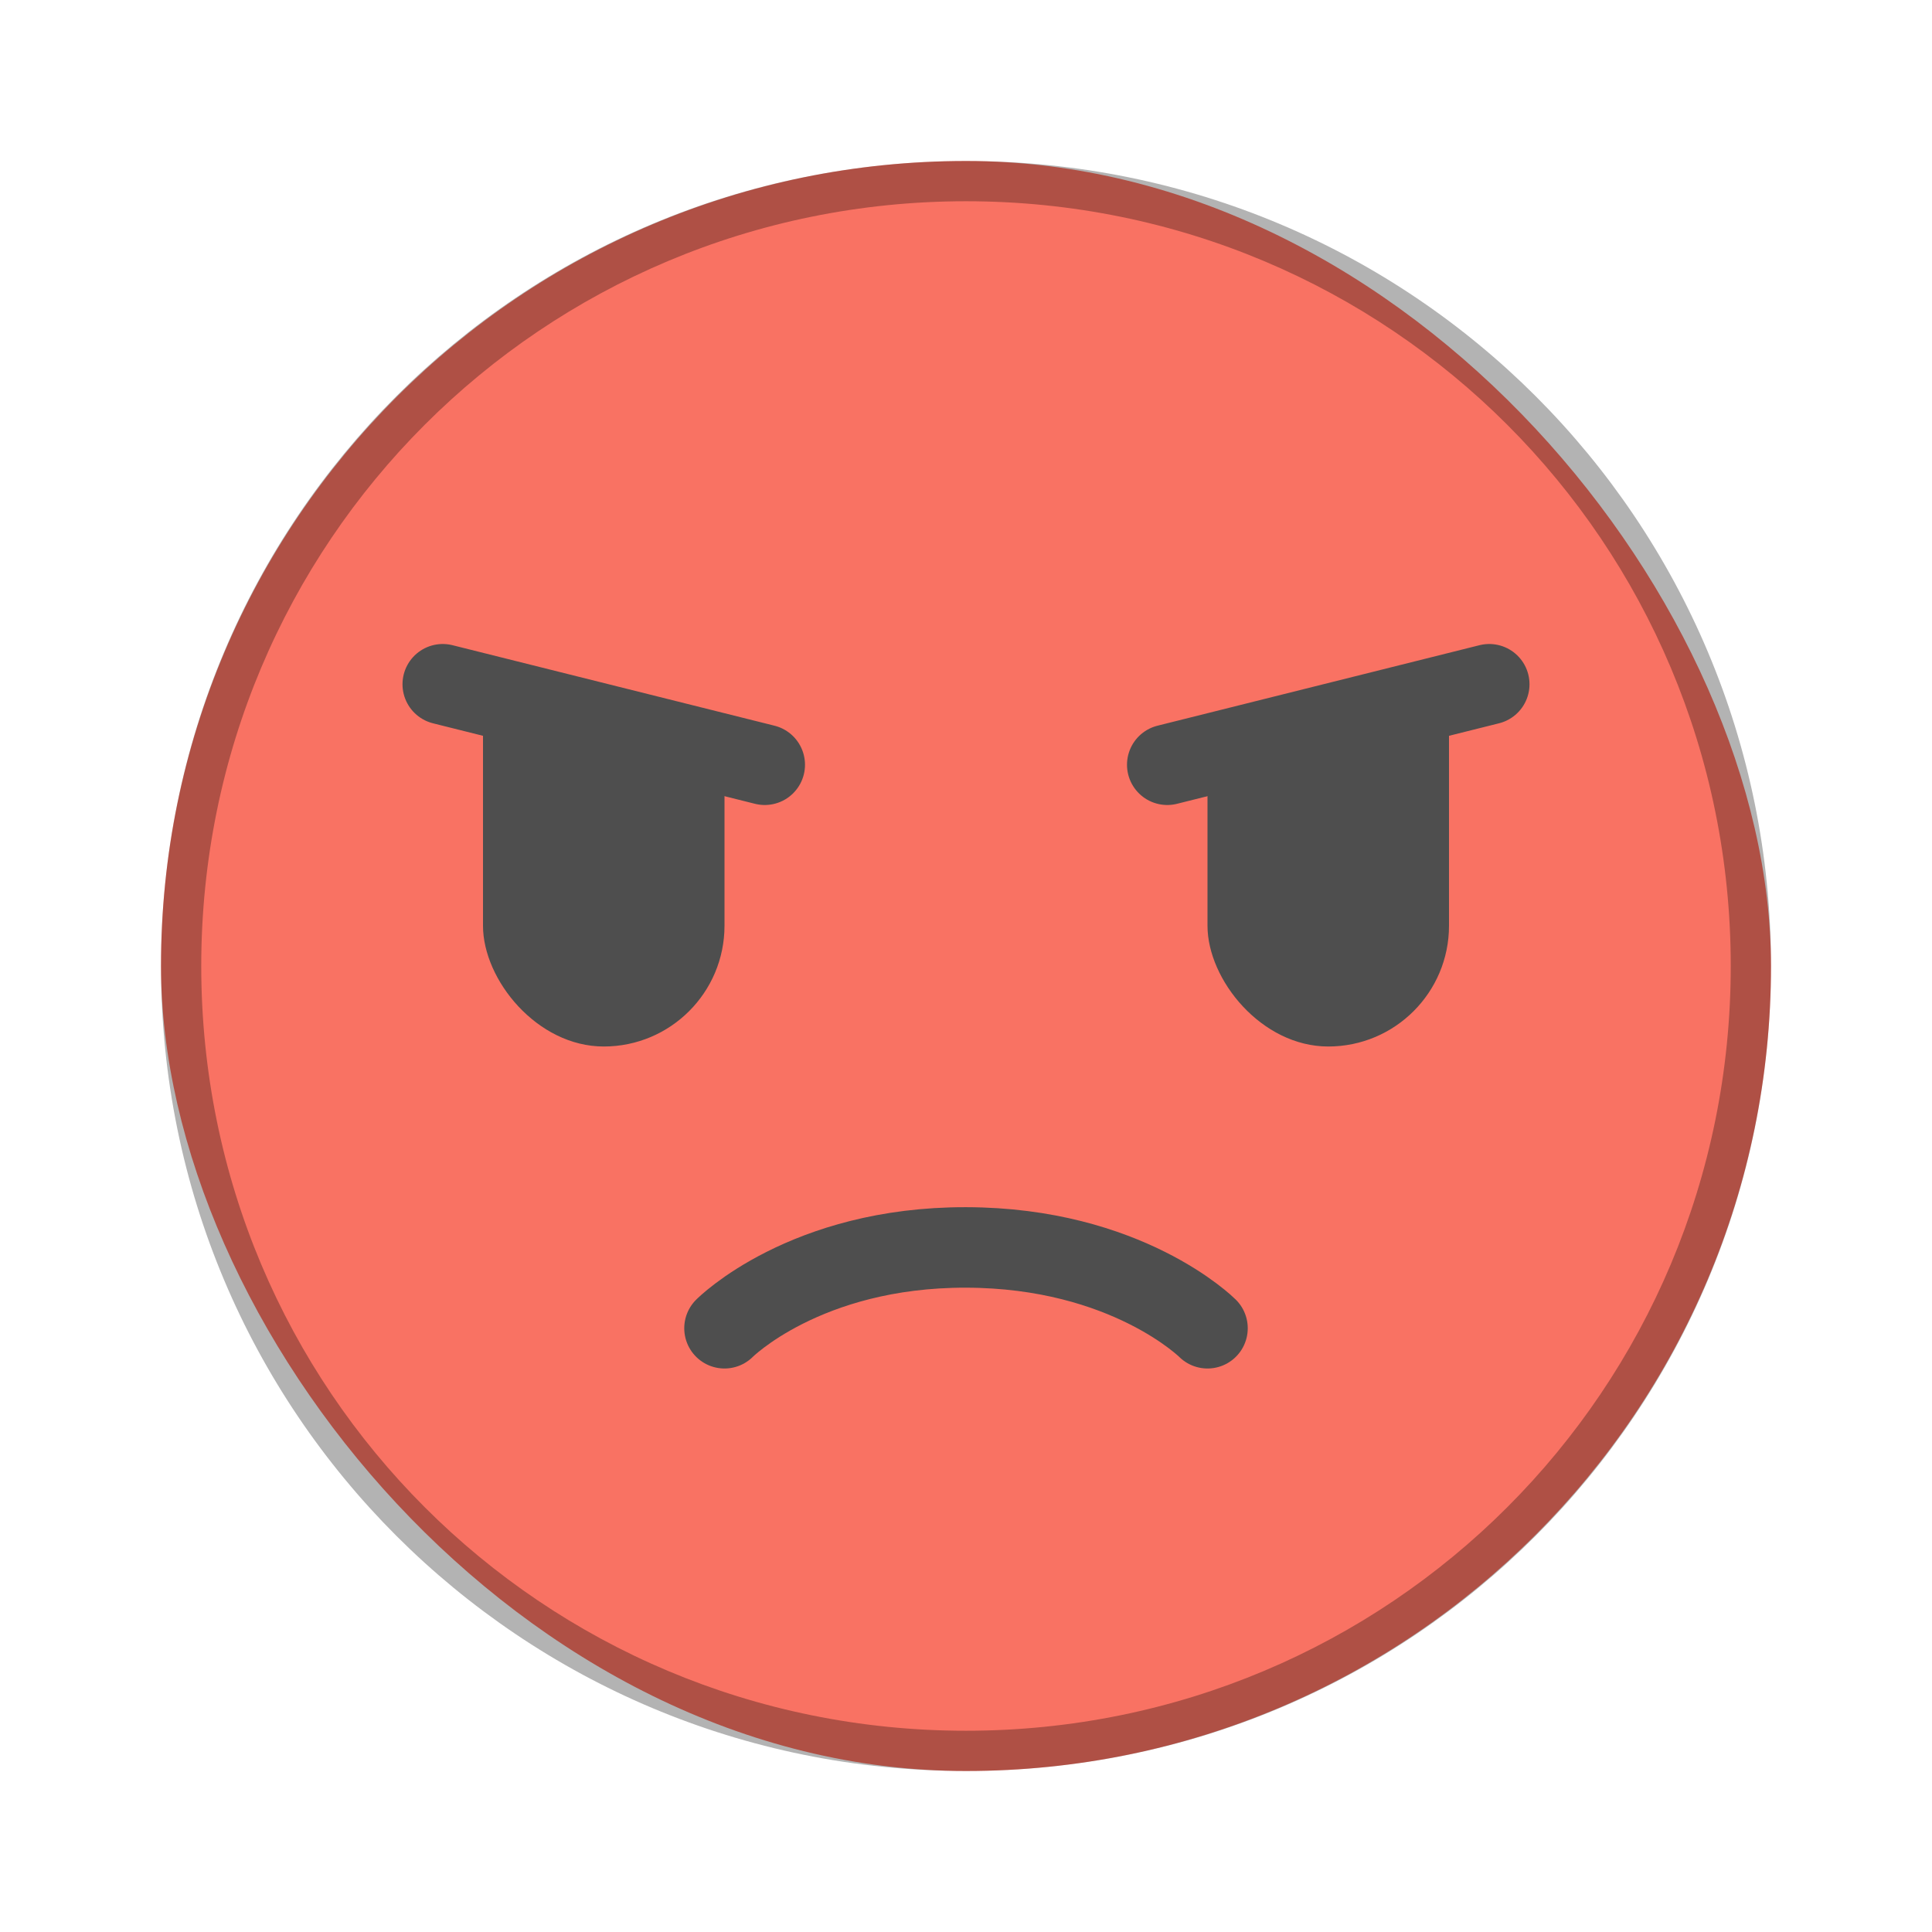 <?xml version="1.0" encoding="UTF-8"?>
<!-- Created with Inkscape (http://www.inkscape.org/) -->
<svg id="SVGRoot" width="48px" height="48px" version="1.1" viewBox="0 0 48 48" xmlns="http://www.w3.org/2000/svg" xmlns:cc="http://creativecommons.org/ns#" xmlns:dc="http://purl.org/dc/elements/1.1/" xmlns:rdf="http://www.w3.org/1999/02/22-rdf-syntax-ns#">
 <defs id="defs815">
  <style id="style819">.cls-1{fill:none;stroke:#fff;stroke-linecap:round;stroke-linejoin:round;}</style>
  <style id="style819-5">.cls-1{fill:none;stroke:#fff;stroke-linecap:round;stroke-linejoin:round;}</style>
 </defs>
 <g id="layer1">
  <rect id="rect1373-5" x="4" y="4" width="40" height="40" ry="20" fill="#f97263" fill-rule="evenodd" style="paint-order:stroke fill markers"/>
  <path id="rect845" d="m24 4c-11.08 0-20 8.92-20 20s8.92 20 20 20 20-8.92 20-20-8.92-20-20-20zm0 1c10.526 0 19 8.474 19 19s-8.474 19-19 19-19-8.474-19-19 8.474-19 19-19z" fill-rule="evenodd" opacity=".3" style="paint-order:stroke fill markers"/>
  <rect id="rect939" x="12" y="14" width="6" height="12" ry="3" fill="#4e4e4e" fill-rule="evenodd" style="paint-order:normal"/>
  <rect id="rect941" x="30" y="14" width="6" height="12" ry="3" fill="#4e4e4e" fill-rule="evenodd" style="paint-order:normal"/>
  <path id="path937" d="m18 33s2-2.016 6-2.008c4 0.008 6 2.008 6 2.008" fill="none" stroke="#4e4e4e" stroke-linecap="round" stroke-linejoin="round" stroke-width="2"/>
  <path id="path857" d="m10 13v3l10 3h4 4l10-3v-3h-14-14z" fill="#f97263"/>
  <path id="path855" d="m11 17 8 2" fill="none" stroke="#4e4e4e" stroke-linecap="round" stroke-linejoin="round" stroke-width="2"/>
  <path id="path855-6" d="m37 17-8 2" fill="none" stroke="#4e4e4e" stroke-linecap="round" stroke-linejoin="round" stroke-width="2"/>
 </g>
</svg>
